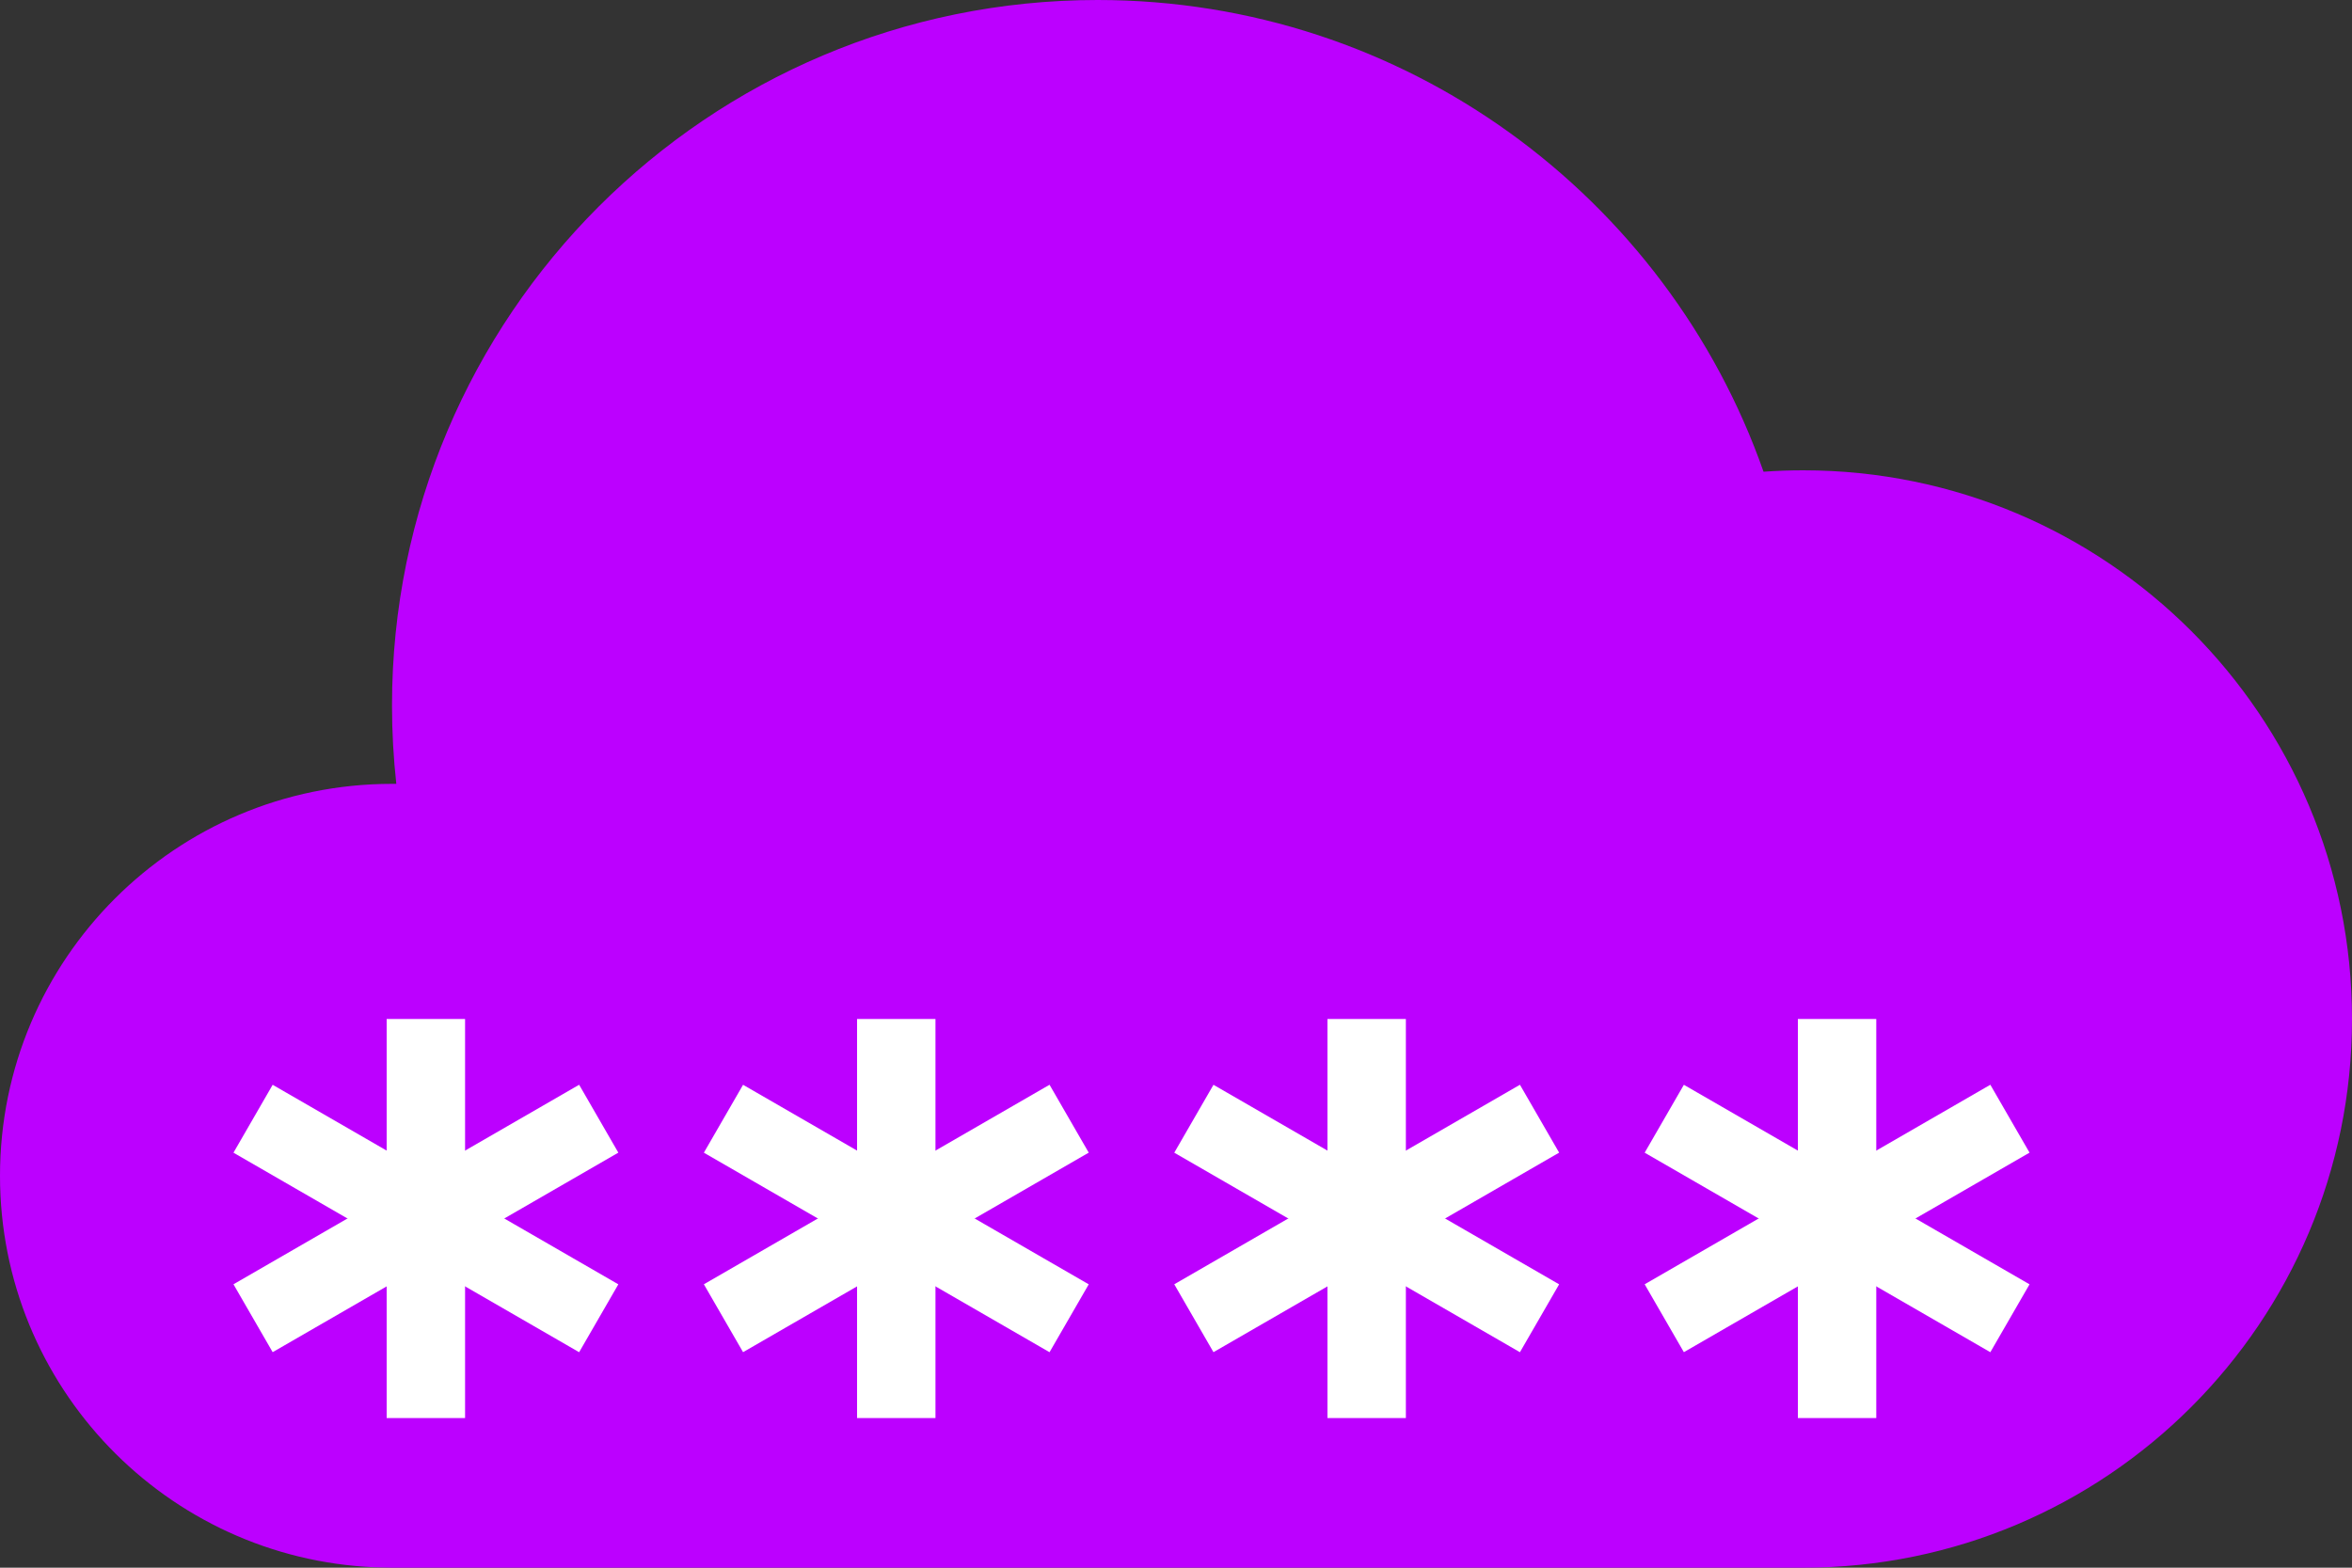 <?xml version="1.0" encoding="UTF-8"?>
<svg width="30px" height="20px" viewBox="0 0 30 20" version="1.1" xmlns="http://www.w3.org/2000/svg" xmlns:xlink="http://www.w3.org/1999/xlink">
    <rect x="0" y="0" width="30" height="20" fill="#333333" stroke="none"/>
    <title>Group 28</title>
    <g id="Page-1" stroke="none" stroke-width="1" fill="none" fill-rule="evenodd">
        <g id="Group-28">
            <path d="M5,20 L4.783,19.995 C2.122,19.882 -5.32907052e-15,17.689 -5.32907052e-15,15 C-5.32907052e-15,12.239 2.239,10 5,10 C5.019,10 5.037,10 5.055,10 C5.019,9.673 5,9.339 5,9 C5,4.029 9.029,0 14,0 C17.925,0 21.264,2.513 22.494,6.018 C22.661,6.006 22.83,6 23,6 C26.866,6 30,9.134 30,13 C30,16.866 26.866,20 23,20 L23,20 L5,20 Z" id="Combined-Shape" fill="#BC00FF"></path>
            <g id="Group-4" transform="translate(3, 13)" stroke="#FFFFFF">
                <polyline id="Path-12" points="2.432 5.091 2.432 2.682 2.432 2.58379177e-14"></polyline>
                <polyline id="Path-12" transform="translate(2.432, 2.545) rotate(-60) translate(-2.432, -2.545) " points="2.432 5.091 2.432 2.682 2.432 -9.70435853e-14"></polyline>
                <polyline id="Path-12" transform="translate(2.432, 2.545) rotate(-120) translate(-2.432, -2.545) " points="2.432 5.091 2.432 2.682 2.432 -1.65948063e-13"></polyline>
            </g>
            <g id="Group-4" transform="translate(9, 13)" stroke="#FFFFFF">
                <polyline id="Path-12" points="2.432 5.091 2.432 2.682 2.432 2.58379177e-14"></polyline>
                <polyline id="Path-12" transform="translate(2.432, 2.545) rotate(-60) translate(-2.432, -2.545) " points="2.432 5.091 2.432 2.682 2.432 -9.70435853e-14"></polyline>
                <polyline id="Path-12" transform="translate(2.432, 2.545) rotate(-120) translate(-2.432, -2.545) " points="2.432 5.091 2.432 2.682 2.432 -1.65948063e-13"></polyline>
            </g>
            <g id="Group-4" transform="translate(15, 13)" stroke="#FFFFFF">
                <polyline id="Path-12" points="2.432 5.091 2.432 2.682 2.432 2.58379177e-14"></polyline>
                <polyline id="Path-12" transform="translate(2.432, 2.545) rotate(-60) translate(-2.432, -2.545) " points="2.432 5.091 2.432 2.682 2.432 -9.70435853e-14"></polyline>
                <polyline id="Path-12" transform="translate(2.432, 2.545) rotate(-120) translate(-2.432, -2.545) " points="2.432 5.091 2.432 2.682 2.432 -1.65948063e-13"></polyline>
            </g>
            <g id="Group-4" transform="translate(21, 13)" stroke="#FFFFFF">
                <polyline id="Path-12" points="2.432 5.091 2.432 2.682 2.432 2.58379177e-14"></polyline>
                <polyline id="Path-12" transform="translate(2.432, 2.545) rotate(-60) translate(-2.432, -2.545) " points="2.432 5.091 2.432 2.682 2.432 -9.70435853e-14"></polyline>
                <polyline id="Path-12" transform="translate(2.432, 2.545) rotate(-120) translate(-2.432, -2.545) " points="2.432 5.091 2.432 2.682 2.432 -1.65948063e-13"></polyline>
            </g>
        </g>
    </g>
</svg>